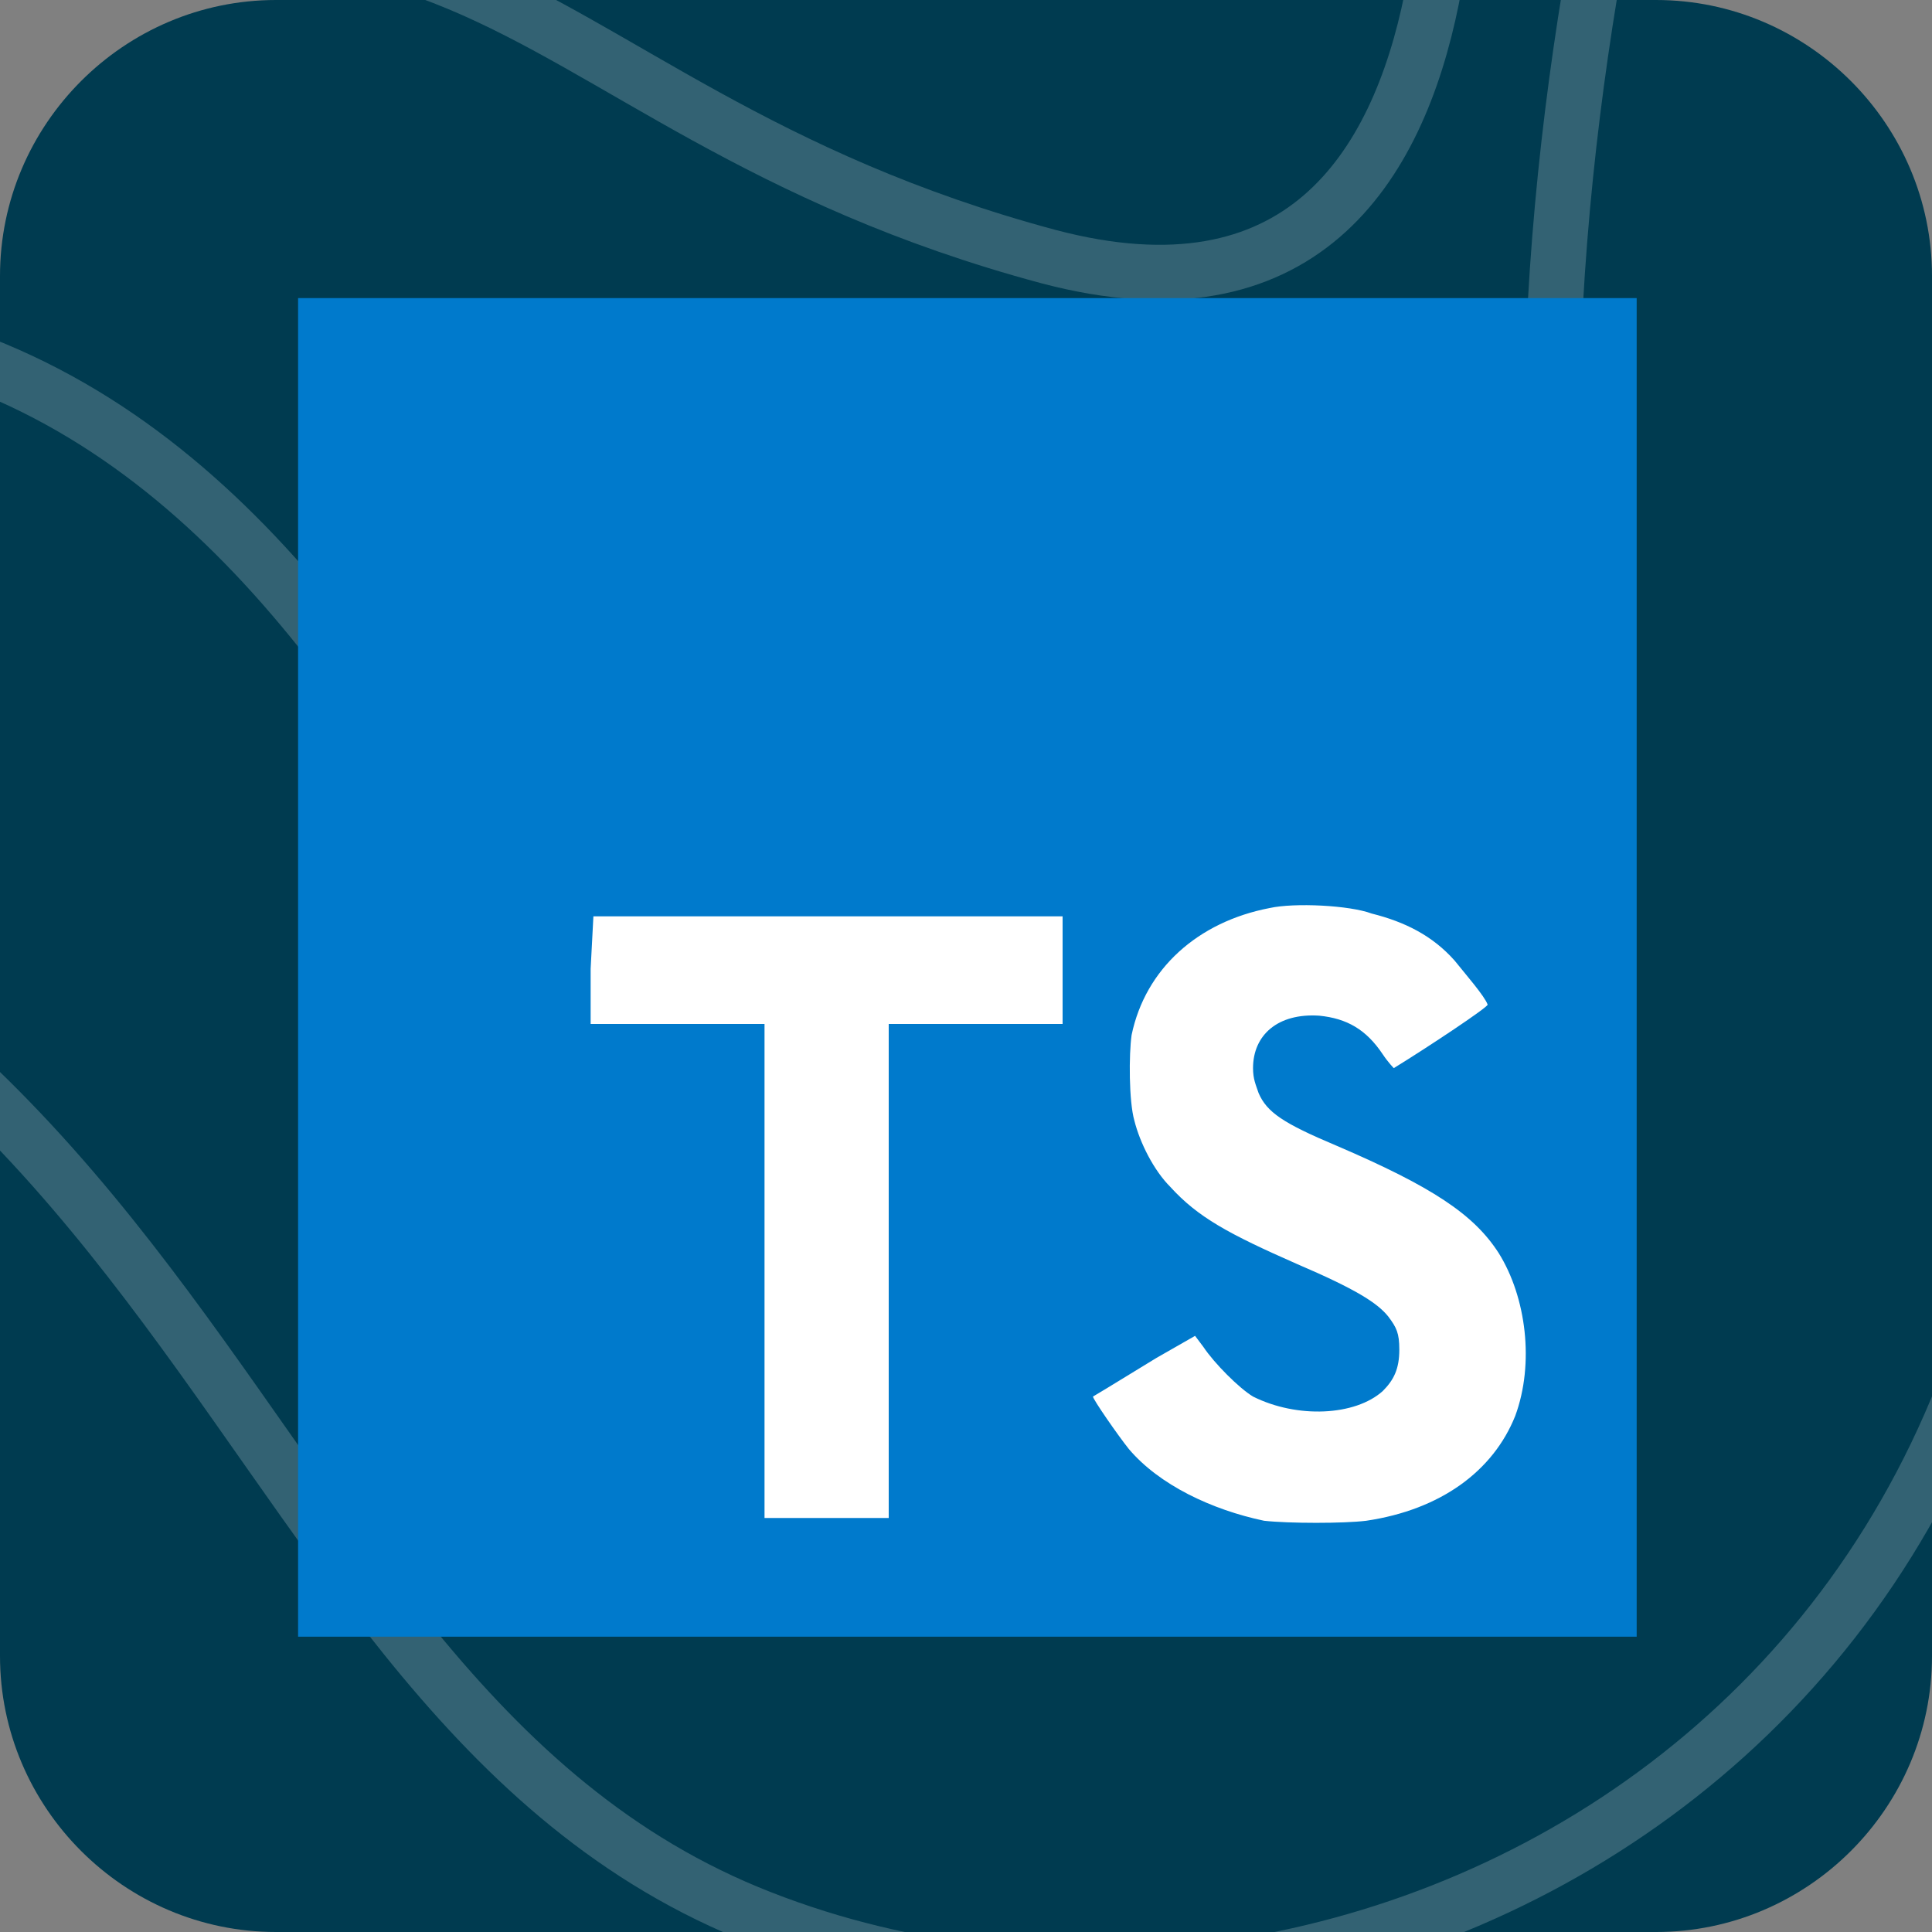 <?xml version="1.0" encoding="utf-8"?>
<!-- Generator: Adobe Illustrator 28.0.0, SVG Export Plug-In . SVG Version: 6.00 Build 0)  -->
<svg version="1.1" id="Layer_1" xmlns="http://www.w3.org/2000/svg" xmlns:xlink="http://www.w3.org/1999/xlink" x="0px" y="0px"
	 viewBox="0 0 70 70" style="enable-background:new 0 0 70 70;" xml:space="preserve">
<rect x="0" y="0" width="70" height="70" fill="#808080" stroke="none"/>
<style type="text/css">
	.st0{clip-path:url(#SVGID_00000014596322415760679650000004957907343516005544_);fill:#003B50;}
	
		.st1{clip-path:url(#SVGID_00000014596322415760679650000004957907343516005544_);fill:none;stroke:#FFFFFF;stroke-width:2;stroke-miterlimit:10;stroke-opacity:0.2;}
	.st2{display:none;clip-path:url(#SVGID_00000014596322415760679650000004957907343516005544_);}
	.st3{display:inline;fill:#E44D26;}
	.st4{display:inline;fill:#F16529;}
	.st5{display:inline;fill:#EBEBEB;}
	.st6{display:inline;fill:#FFFFFF;}
	.st7{fill:#007ACC;}
	.st8{fill:#FFFFFF;}
</style>
<g>
	<defs>
		<path id="SVGID_1_" d="M10,0h50c5.5,0,10,4.5,10,10v50c0,5.5-4.5,10-10,10H10C4.5,70,0,65.5,0,60V10C0,4.5,4.5,0,10,0z"/>
	</defs>
	<clipPath id="SVGID_00000052794001321549725860000009120801358864104834_">
		<use xlink:href="#SVGID_1_"  style="overflow:visible;"/>
	</clipPath>
	<path style="clip-path:url(#SVGID_00000052794001321549725860000009120801358864104834_);fill:#003B50;" d="M10,0h50
		c5.5,0,10,4.5,10,10v50c0,5.5-4.5,10-10,10H10C4.5,70,0,65.5,0,60V10C0,4.5,4.5,0,10,0z"/>
	
		<path style="clip-path:url(#SVGID_00000052794001321549725860000009120801358864104834_);fill:none;stroke:#FFFFFF;stroke-width:2;stroke-miterlimit:10;stroke-opacity:0.2;" d="
		M94.9-15.5c0,0-26.4,12.6-21.7,43.6C78.4,63,48,77.9,27.1,69.3C6.3,60.7,7.8,28.7-31.8,27.7c-40.4-1-48.9-41.2-48.9-41.2"/>
	
		<path style="clip-path:url(#SVGID_00000052794001321549725860000009120801358864104834_);fill:none;stroke:#FFFFFF;stroke-width:2;stroke-miterlimit:10;stroke-opacity:0.2;" d="
		M64.4-24.9c0,0-11.4,26.6-7.3,53c4.1,26.4-14.4,29.5-21.7,26.4C20.1,48.1,17.1,13.8-7.5,11.6C-26,9.9-50.9,23.2-64-6.9"/>
	
		<path style="clip-path:url(#SVGID_00000052794001321549725860000009120801358864104834_);fill:none;stroke:#FFFFFF;stroke-width:2;stroke-miterlimit:10;stroke-opacity:0.2;" d="
		M52.1-13c0,0,4.1,27.1-14.1,22.3C17.1,3.7,17.5-9.4-8.9,3c-9.4,4.4-47.2,5.7-39.6-18.5"/>
	
		<path style="clip-path:url(#SVGID_00000052794001321549725860000009120801358864104834_);fill:none;stroke:#FFFFFF;stroke-width:2;stroke-miterlimit:10;stroke-opacity:0.2;" d="
		M38.9,45.1c4.4,0,7.9-5.5,7.9-12.2s-3.5-12.2-7.9-12.2S31,26.2,31,32.9S34.5,45.1,38.9,45.1z"/>
	<g style="display:none;clip-path:url(#SVGID_00000052794001321549725860000009120801358864104834_);">
		<path class="st3" d="M17.7,55l-4-45h43.6l-4,45l-17.8,5L17.7,55z"/>
		<path class="st4" d="M35.5,56.2l14.4-4l3.4-38.4H35.5V56.2z"/>
		<path class="st5" d="M35.5,30.4h-7.2l-0.5-5.7h7.7v-5.5H21.8l0.1,1.5l1.3,15.2h12.2V30.4z M35.5,44.7L35.5,44.7l-6.1-1.7L29,38.6
			h-5.5l0.8,8.7l11.2,3.1l0,0V44.7z"/>
		<path class="st6" d="M35.5,30.4v5.5h6.7L41.6,43l-6.1,1.7v5.7l11.2-3.1l0.1-0.9L48,31.9l0.1-1.5h-1.5H35.5z M35.5,19.2v5.5h13.2
			l0.1-1.2l0.2-2.8l0.1-1.5H35.5z"/>
	</g>
</g>
<g>
	<path class="st7" d="M10.8,35V10.8h48.5v48.5H10.8"/>
	<path class="st8" d="M21.4,35.1v2h6.3V55h4.5V37.1h6.3v-1.9c0-1.1,0-2,0-2c0,0-3.8,0-8.5,0l-8.5,0L21.4,35.1L21.4,35.1L21.4,35.1z
		 M49.7,33.1c1.2,0.3,2.2,0.8,3,1.7c0.4,0.5,1.1,1.3,1.2,1.6c0,0.1-2.1,1.5-3.4,2.3c0,0-0.2-0.2-0.4-0.5c-0.6-0.9-1.3-1.3-2.3-1.4
		c-1.5-0.1-2.4,0.7-2.4,1.9c0,0.4,0.1,0.6,0.2,0.9c0.3,0.7,0.9,1.1,2.8,1.9c3.5,1.5,5,2.5,5.9,3.9c1,1.6,1.3,4,0.6,5.9
		c-0.8,2-2.7,3.4-5.4,3.8c-0.8,0.1-2.8,0.1-3.7,0c-1.9-0.4-3.8-1.3-4.9-2.6c-0.4-0.5-1.3-1.8-1.3-1.9l0.5-0.3l1.8-1.1l1.4-0.8
		l0.3,0.4c0.4,0.6,1.3,1.5,1.8,1.8c1.6,0.8,3.7,0.7,4.7-0.2c0.4-0.4,0.6-0.8,0.6-1.5c0-0.6-0.1-0.8-0.4-1.2c-0.4-0.5-1.2-1-3.3-1.9
		c-2.5-1.1-3.6-1.7-4.6-2.8c-0.6-0.6-1.1-1.6-1.3-2.4c-0.2-0.7-0.2-2.4-0.1-3.1c0.5-2.4,2.4-4.1,5-4.6
		C46.9,32.7,48.9,32.8,49.7,33.1L49.7,33.1L49.7,33.1z"/>
</g>
</svg>
